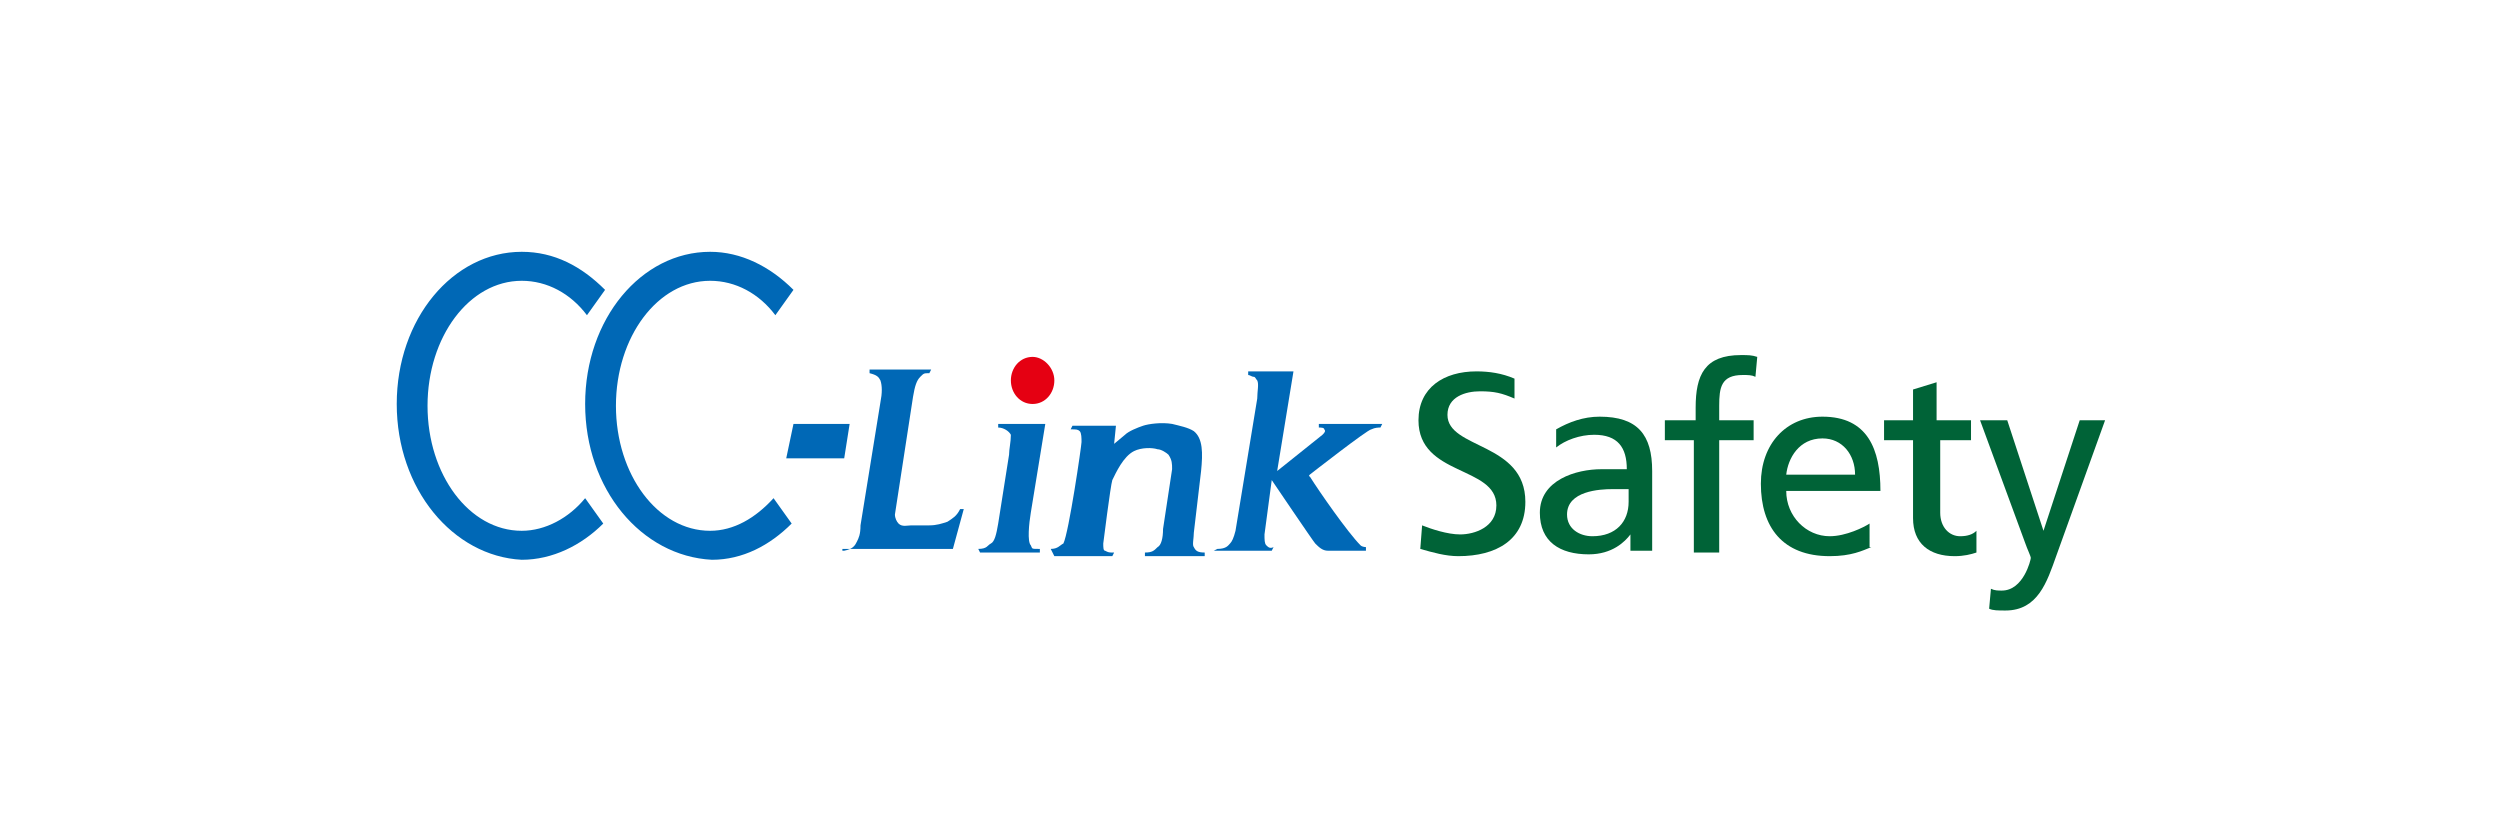 <?xml version="1.0" encoding="utf-8"?>
<!-- Generator: Adobe Illustrator 19.2.1, SVG Export Plug-In . SVG Version: 6.00 Build 0)  -->
<svg version="1.1" id="レイヤー_1" xmlns="http://www.w3.org/2000/svg" xmlns:xlink="http://www.w3.org/1999/xlink" x="0px"
	 y="0px" viewBox="0 0 138 46" style="enable-background:new 0 0 138 46;" xml:space="preserve">
<style type="text/css">
	.st0{fill:#006337;}
	.st1{fill:#0068B6;}
	.st2{fill:#E50012;}
</style>
<g>
	<g>
		<path class="st0" d="M83.6,22c-0.7-0.3-1.1-0.4-1.9-0.4c-0.8,0-1.8,0.3-1.8,1.3c0,1.9,4.3,1.5,4.3,4.8c0,2.1-1.6,3-3.7,3
			c-0.7,0-1.4-0.2-2.1-0.4l0.1-1.3c0.5,0.2,1.4,0.5,2.1,0.5c0.8,0,2-0.4,2-1.6c0-2.2-4.3-1.6-4.3-4.7c0-1.8,1.4-2.7,3.2-2.7
			c0.7,0,1.4,0.1,2.1,0.4L83.6,22z"/>
		<path class="st0" d="M85.9,23.7c0.7-0.4,1.5-0.7,2.4-0.7c2.1,0,2.9,1,2.9,3v3c0,0.8,0,1.2,0,1.4H90v-0.9h0c-0.3,0.4-1,1.1-2.3,1.1
			c-1.6,0-2.7-0.7-2.7-2.3c0-1.8,2-2.4,3.4-2.4c0.5,0,0.9,0,1.4,0c0-1.2-0.5-1.9-1.8-1.9c-0.8,0-1.6,0.3-2.1,0.7L85.9,23.7z
			 M89.9,27c-0.3,0-0.6,0-0.9,0c-0.7,0-2.5,0.1-2.5,1.4c0,0.8,0.7,1.2,1.4,1.2c1.3,0,2-0.8,2-1.9V27z"/>
		<path class="st0" d="M93.6,24.3h-1.7v-1.1h1.7v-0.7c0-1.8,0.5-2.9,2.5-2.9c0.4,0,0.6,0,0.9,0.1l-0.1,1.1c-0.2-0.1-0.4-0.1-0.7-0.1
			c-1.2,0-1.3,0.7-1.3,1.7v0.8l1.9,0v1.1h-1.9v6.2h-1.4V24.3z"/>
		<path class="st0" d="M103.3,30.2c-0.5,0.2-1.1,0.5-2.3,0.5c-2.6,0-3.8-1.6-3.8-4c0-2.2,1.4-3.7,3.4-3.7c2.5,0,3.2,1.8,3.2,4.1
			h-5.2c0,1.4,1.1,2.5,2.4,2.5c0.9,0,1.9-0.5,2.2-0.7V30.2z M102.4,26.2c0-1.1-0.7-2-1.8-2c-1.3,0-1.9,1.1-2,2H102.4z"/>
		<path class="st0" d="M109,24.3h-1.9v4c0,0.8,0.5,1.3,1.1,1.3c0.4,0,0.7-0.1,0.9-0.3v1.2c-0.3,0.1-0.7,0.2-1.2,0.2
			c-1.4,0-2.3-0.7-2.3-2.1v-4.3h-1.6v-1.1h1.6v-1.7l1.3-0.4v2.1h1.9V24.3z"/>
		<path class="st0" d="M109.9,32.5c0.2,0.1,0.4,0.1,0.6,0.1c1.2,0,1.6-1.7,1.6-1.8c0-0.1-0.2-0.5-0.3-0.8l-2.5-6.8h1.5l2,6.1h0
			l2-6.1h1.4l-2.7,7.5c-0.5,1.4-1,3-2.8,3c-0.4,0-0.7,0-0.9-0.1L109.9,32.5z"/>
	</g>
	<g>
		<path class="st1" d="M54,30.3c0.5,0,0.5-0.2,0.7-0.3c0.2-0.1,0.3-0.5,0.4-1.1l0.6-3.8c0-0.3,0.1-0.7,0.1-1.1
			c-0.1-0.2-0.4-0.4-0.7-0.4l0-0.2c0,0,2.5,0,2.6,0c0,0-0.8,4.9-0.8,4.9c-0.1,0.6-0.2,1.6,0,1.8c0.1,0.2,0,0.2,0.5,0.2l0,0.2h-3.3
			L54,30.3L54,30.3z"/>
		<polygon class="st1" points="43.8,23.4 46.9,23.4 46.6,25.3 43.4,25.3 43.8,23.4 		"/>
		<path class="st1" d="M46.6,30.4c0.5-0.1,0.6-0.3,0.7-0.5c0.1-0.2,0.2-0.4,0.2-0.9l1.1-6.8c0.1-0.5,0.1-0.9,0-1.2
			c-0.1-0.2-0.2-0.3-0.6-0.4v-0.2h3.4l-0.1,0.2c-0.3,0-0.3,0-0.5,0.2c-0.2,0.2-0.3,0.5-0.4,1.1l-1,6.5c0,0.2,0.1,0.4,0.2,0.5
			c0.2,0.2,0.5,0.1,0.7,0.1c0.3,0,0.7,0,1,0c0.4,0,0.7-0.1,1-0.2c0.3-0.2,0.5-0.3,0.7-0.7h0.2l-0.6,2.2h-6.1V30.4L46.6,30.4z"/>
		<path class="st2" d="M55.8,21c0-0.7,0.5-1.3,1.2-1.3c0.6,0,1.2,0.6,1.2,1.3c0,0.7-0.5,1.3-1.2,1.3C56.3,22.3,55.8,21.7,55.8,21
			L55.8,21z"/>
		<path class="st1" d="M58,30.3c0.4,0,0.5-0.2,0.7-0.3c0.3-0.6,1-5.4,1-5.6c0-0.2,0-0.5-0.1-0.6c-0.1-0.1-0.2-0.1-0.5-0.1l0.1-0.2
			c0,0,2.4,0,2.4,0c0,0-0.1,1-0.1,1l0.6-0.5c0.2-0.2,0.7-0.4,1-0.5c0.3-0.1,1-0.2,1.6-0.1c0.4,0.1,0.9,0.2,1.2,0.4
			c0.5,0.4,0.5,1.2,0.4,2.2l-0.4,3.4c0,0.3-0.1,0.7,0,0.8c0.1,0.2,0.2,0.3,0.6,0.3l0,0.2h-3.3l0-0.2c0.4,0,0.5-0.1,0.7-0.3
			c0.2-0.1,0.3-0.5,0.3-1l0.5-3.3c0-0.3,0-0.5-0.2-0.8c-0.1-0.1-0.4-0.3-0.6-0.3c-0.3-0.1-0.9-0.1-1.3,0.1c-0.6,0.3-1,1.2-1.2,1.6
			c-0.1,0.3-0.5,3.5-0.5,3.5c0,0.2,0,0.4,0.1,0.4c0.2,0.1,0.2,0.1,0.5,0.1l-0.1,0.2h-3.2L58,30.3L58,30.3z"/>
		<path class="st1" d="M67.2,30.3c0.5,0,0.6-0.2,0.7-0.3c0.1-0.1,0.2-0.3,0.3-0.7l1.2-7.3c0-0.4,0.1-0.8,0-1
			c-0.1-0.1-0.1-0.2-0.2-0.2c-0.1,0-0.2-0.1-0.3-0.1l0-0.2c0,0,2.5,0,2.5,0l-0.9,5.5c0,0,2.5-2,2.5-2c0.1-0.1,0.2-0.2,0.1-0.3
			c0-0.1-0.2-0.1-0.3-0.1l0-0.2h3.5l-0.1,0.2c-0.1,0-0.3,0-0.5,0.1c-0.2,0-3.4,2.5-3.4,2.5c-0.1,0.1,0,0.1,0,0.1
			c0.5,0.8,2.1,3.1,2.8,3.8c0.1,0.1,0.3,0.1,0.3,0.1l0,0.2h-2.1c-0.3,0-0.5-0.2-0.7-0.4c-0.1-0.1-2.4-3.5-2.4-3.5l-0.4,3
			c0,0.3,0,0.5,0.1,0.6c0.1,0.1,0.2,0.2,0.4,0.1l-0.1,0.2h-3.2L67.2,30.3L67.2,30.3z"/>
		<path class="st1" d="M21.9,22.3c0-4.7,3.1-8.4,6.9-8.4c1.8,0,3.3,0.8,4.6,2.1l-1,1.4c-0.9-1.2-2.2-1.9-3.6-1.9
			c-2.9,0-5.2,3.1-5.2,6.9c0,3.8,2.3,6.9,5.2,6.9c1.3,0,2.6-0.7,3.5-1.8l1,1.4c-1.2,1.2-2.8,2-4.5,2C25,30.7,21.9,27,21.9,22.3
			L21.9,22.3z"/>
		<path class="st1" d="M32.3,22.3c0-4.7,3.1-8.4,6.9-8.4c1.7,0,3.3,0.8,4.6,2.1l-1,1.4c-0.9-1.2-2.2-1.9-3.6-1.9
			c-2.9,0-5.2,3.1-5.2,6.9c0,3.8,2.3,6.9,5.2,6.9c1.3,0,2.5-0.7,3.5-1.8l1,1.4c-1.2,1.2-2.7,2-4.4,2C35.4,30.7,32.3,27,32.3,22.3
			L32.3,22.3z"/>
	</g>
</g>
<g>
</g>
<g>
</g>
<g>
</g>
<g>
</g>
<g>
</g>
<g>
</g>
<g>
</g>
<g>
</g>
<g>
</g>
<g>
</g>
<g>
</g>
<g>
</g>
<g>
</g>
<g>
</g>
<g>
</g>
</svg>
